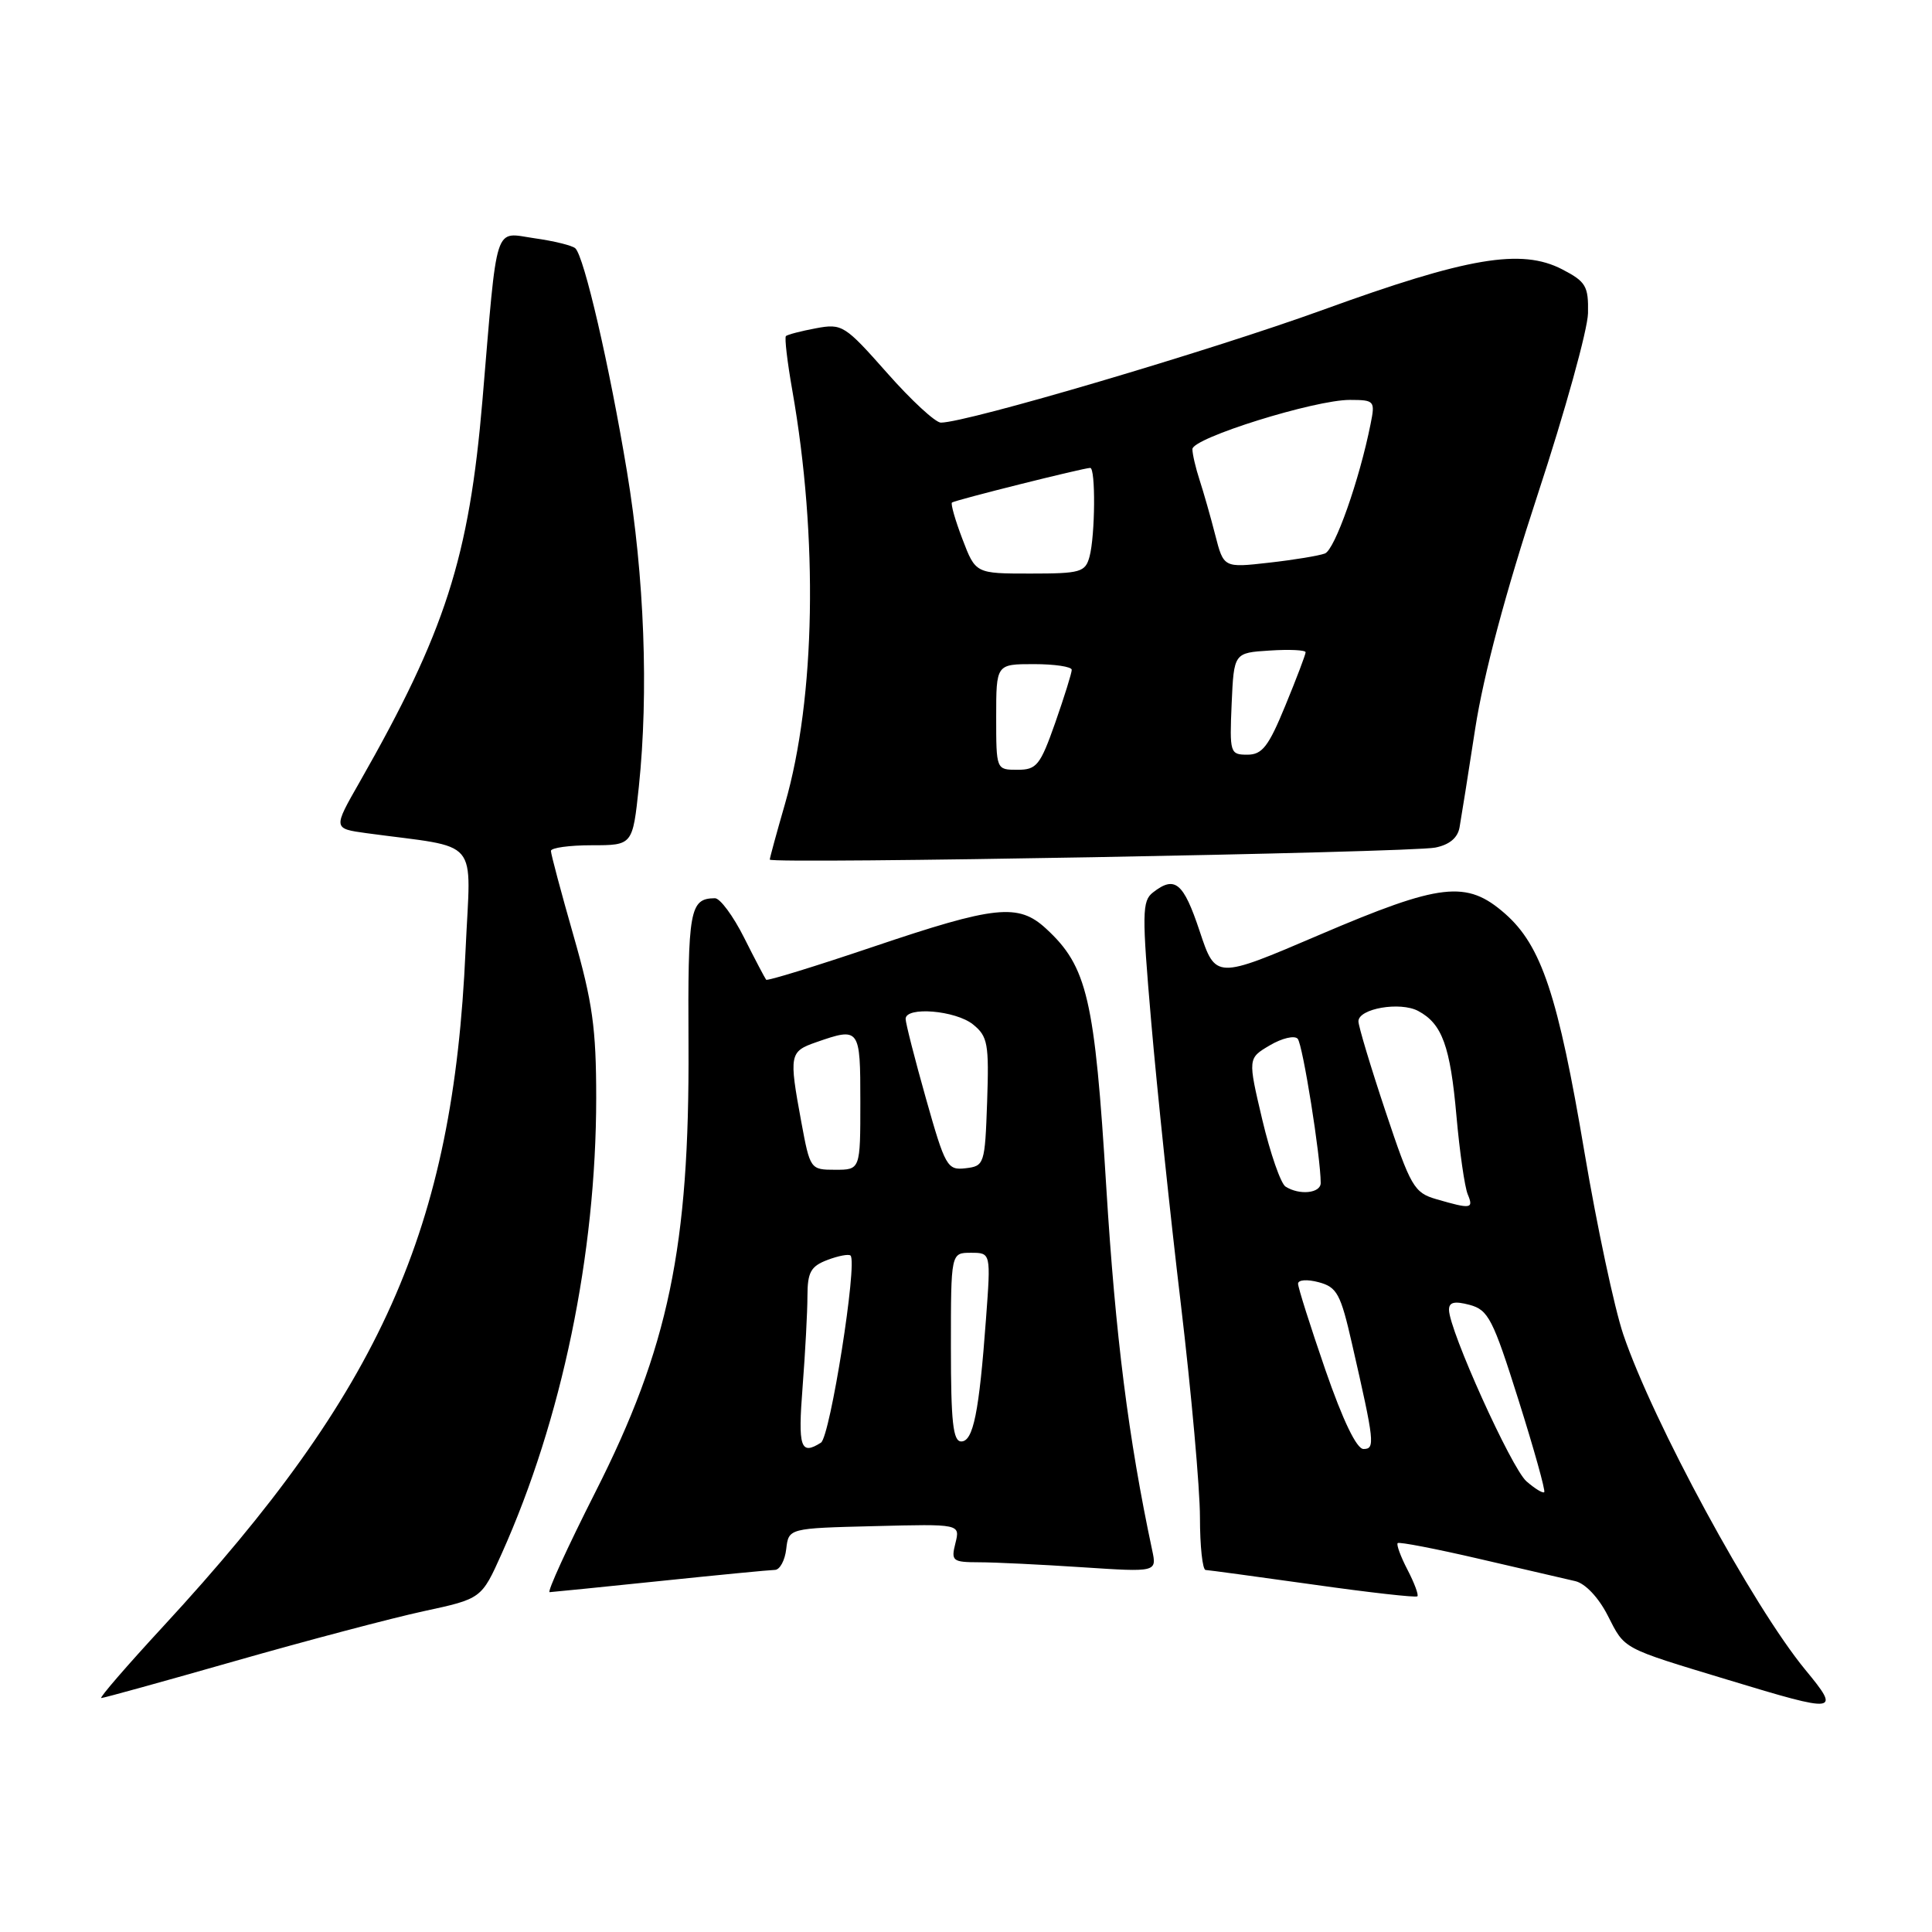 <?xml version="1.0" encoding="UTF-8" standalone="no"?>
<!DOCTYPE svg PUBLIC "-//W3C//DTD SVG 1.1//EN" "http://www.w3.org/Graphics/SVG/1.1/DTD/svg11.dtd" >
<svg xmlns="http://www.w3.org/2000/svg" xmlns:xlink="http://www.w3.org/1999/xlink" version="1.1" viewBox="0 0 256 256">
 <g >
 <path fill="currentColor"
d=" M 239.21 221.25 C 232.26 212.81 219.01 188.39 215.09 176.81 C 213.92 173.34 211.61 162.51 209.96 152.74 C 206.45 131.90 204.25 125.30 199.42 121.06 C 194.33 116.60 190.95 116.98 174.79 123.89 C 161.08 129.76 161.08 129.76 158.96 123.38 C 156.81 116.92 155.68 115.99 152.78 118.25 C 151.32 119.38 151.30 120.98 152.55 135.50 C 153.31 144.30 155.07 161.09 156.47 172.81 C 157.86 184.53 159.00 197.24 159.00 201.06 C 159.00 204.88 159.34 208.01 159.75 208.03 C 160.16 208.05 166.57 208.92 173.99 209.96 C 181.40 211.01 187.62 211.71 187.81 211.52 C 188.00 211.34 187.41 209.75 186.50 208.00 C 185.59 206.25 185.01 204.66 185.20 204.47 C 185.39 204.28 190.26 205.22 196.02 206.56 C 201.78 207.90 207.51 209.23 208.74 209.51 C 210.06 209.82 211.82 211.68 213.03 214.06 C 215.35 218.60 214.75 218.28 229.00 222.60 C 243.60 227.03 243.93 226.98 239.21 221.25 Z  M 31.24 220.07 C 40.73 217.36 51.94 214.40 56.15 213.49 C 63.80 211.84 63.80 211.84 66.48 205.86 C 74.45 188.10 78.99 166.22 79.00 145.50 C 79.00 136.26 78.52 132.81 76.00 124.00 C 74.35 118.23 73.00 113.17 73.00 112.75 C 73.00 112.34 75.44 112.00 78.41 112.00 C 83.83 112.00 83.83 112.00 84.65 104.25 C 85.96 91.74 85.39 76.43 83.08 62.50 C 80.75 48.44 77.40 33.96 76.23 32.90 C 75.83 32.53 73.39 31.93 70.82 31.57 C 65.39 30.79 65.95 29.06 63.93 53.00 C 62.16 73.91 59.01 83.71 47.64 103.65 C 44.13 109.79 44.13 109.79 48.57 110.40 C 63.90 112.48 62.37 110.68 61.69 125.89 C 60.05 162.88 50.52 184.21 21.65 215.48 C 16.81 220.72 13.11 225.00 13.42 225.00 C 13.73 225.00 21.75 222.78 31.24 220.07 Z  M 87.50 209.49 C 95.20 208.69 102.03 208.03 102.68 208.02 C 103.33 208.01 104.01 206.76 104.18 205.25 C 104.50 202.50 104.50 202.50 115.87 202.22 C 127.23 201.93 127.23 201.93 126.60 204.47 C 126.00 206.84 126.20 207.00 129.73 207.01 C 131.80 207.01 137.95 207.31 143.40 207.67 C 153.29 208.32 153.29 208.32 152.67 205.41 C 149.52 190.62 147.80 176.98 146.59 157.34 C 145.06 132.31 144.07 128.08 138.61 123.05 C 134.93 119.66 131.90 119.98 115.65 125.47 C 108.04 128.04 101.68 130.00 101.52 129.82 C 101.37 129.64 100.05 127.14 98.60 124.25 C 97.15 121.36 95.41 119.01 94.73 119.02 C 91.39 119.06 91.13 120.48 91.23 138.52 C 91.37 165.22 88.59 178.57 78.87 197.75 C 75.18 205.04 72.46 210.99 72.83 210.97 C 73.20 210.95 79.80 210.29 87.50 209.49 Z  M 190.18 112.31 C 192.05 111.94 193.16 111.02 193.40 109.62 C 193.61 108.46 194.55 102.55 195.48 96.50 C 196.59 89.37 199.50 78.47 203.76 65.50 C 207.38 54.50 210.37 43.70 210.42 41.50 C 210.49 37.91 210.14 37.32 207.00 35.69 C 201.59 32.89 194.48 34.09 175.29 41.06 C 160.32 46.49 128.11 56.00 124.67 56.00 C 123.95 56.00 120.74 53.04 117.54 49.41 C 111.93 43.07 111.59 42.85 108.11 43.50 C 106.12 43.87 104.34 44.34 104.14 44.53 C 103.94 44.73 104.32 47.95 104.98 51.70 C 108.43 71.28 108.06 92.47 104.02 106.50 C 102.91 110.35 102.00 113.68 102.00 113.90 C 102.00 114.51 186.86 112.98 190.18 112.31 Z  M 202.26 196.28 C 200.26 194.52 192.00 176.23 192.00 173.55 C 192.00 172.54 192.72 172.37 194.73 172.90 C 197.21 173.57 197.82 174.76 201.21 185.51 C 203.27 192.04 204.80 197.53 204.62 197.72 C 204.43 197.90 203.37 197.25 202.26 196.28 Z  M 175.62 181.52 C 173.63 175.75 172.00 170.61 172.00 170.10 C 172.00 169.58 173.19 169.49 174.73 169.90 C 177.16 170.55 177.64 171.43 179.15 178.07 C 182.14 191.12 182.23 192.00 180.67 192.00 C 179.76 192.00 177.94 188.22 175.62 181.52 Z  M 190.33 158.90 C 187.37 158.04 186.93 157.28 183.58 147.24 C 181.61 141.33 180.00 135.97 180.00 135.33 C 180.00 133.64 185.53 132.68 187.92 133.96 C 191.09 135.65 192.17 138.61 192.99 147.90 C 193.41 152.63 194.08 157.29 194.48 158.25 C 195.29 160.18 194.94 160.24 190.33 158.90 Z  M 170.34 157.23 C 169.71 156.83 168.32 152.84 167.26 148.37 C 165.34 140.23 165.34 140.23 168.26 138.51 C 169.87 137.56 171.53 137.17 171.95 137.64 C 172.62 138.39 175.00 153.32 175.00 156.75 C 175.00 158.11 172.19 158.41 170.34 157.23 Z  M 106.35 183.75 C 106.70 179.21 106.99 173.80 106.99 171.73 C 107.00 168.57 107.43 167.79 109.64 166.95 C 111.09 166.40 112.47 166.14 112.70 166.37 C 113.65 167.31 110.00 190.38 108.78 191.16 C 106.07 192.88 105.72 191.81 106.35 183.75 Z  M 126.00 178.50 C 126.00 166.00 126.00 166.00 128.65 166.00 C 131.30 166.00 131.30 166.00 130.65 174.75 C 129.74 187.16 128.96 191.00 127.37 191.00 C 126.28 191.00 126.00 188.41 126.00 178.50 Z  M 106.17 148.63 C 104.53 139.74 104.61 139.33 108.15 138.10 C 113.92 136.09 114.00 136.20 114.00 146.00 C 114.00 155.00 114.00 155.00 110.67 155.00 C 107.37 155.00 107.34 154.94 106.17 148.63 Z  M 122.69 145.55 C 121.21 140.31 120.00 135.56 120.00 135.01 C 120.00 133.33 126.63 133.88 128.94 135.75 C 130.89 137.33 131.06 138.31 130.80 146.00 C 130.51 154.28 130.43 154.51 127.94 154.80 C 125.52 155.08 125.25 154.61 122.69 145.55 Z  M 132.00 95.00 C 132.00 88.00 132.00 88.00 137.00 88.00 C 139.75 88.00 142.00 88.34 142.01 88.75 C 142.02 89.16 141.03 92.31 139.83 95.75 C 137.83 101.42 137.37 102.00 134.82 102.00 C 132.00 102.00 132.00 102.00 132.00 95.00 Z  M 163.20 93.25 C 163.50 86.50 163.50 86.50 168.25 86.20 C 170.86 86.03 173.00 86.13 173.00 86.43 C 173.00 86.72 171.80 89.89 170.32 93.48 C 168.09 98.92 167.25 100.00 165.28 100.00 C 162.99 100.00 162.92 99.77 163.20 93.25 Z  M 127.53 71.44 C 126.57 68.93 125.95 66.75 126.14 66.59 C 126.53 66.27 143.59 62.00 144.46 62.00 C 145.19 62.00 145.12 70.95 144.37 73.75 C 143.81 75.82 143.19 76.00 136.52 76.00 C 129.27 76.00 129.27 76.00 127.53 71.44 Z  M 161.02 70.87 C 160.41 68.47 159.47 65.20 158.95 63.60 C 158.43 62.01 158.00 60.16 158.00 59.51 C 158.00 58.04 174.23 52.97 178.88 52.99 C 182.13 53.00 182.23 53.11 181.61 56.18 C 180.13 63.61 176.87 72.84 175.56 73.34 C 174.77 73.64 171.44 74.19 168.14 74.56 C 162.14 75.24 162.14 75.24 161.02 70.87 Z "/>
</g>
</svg>